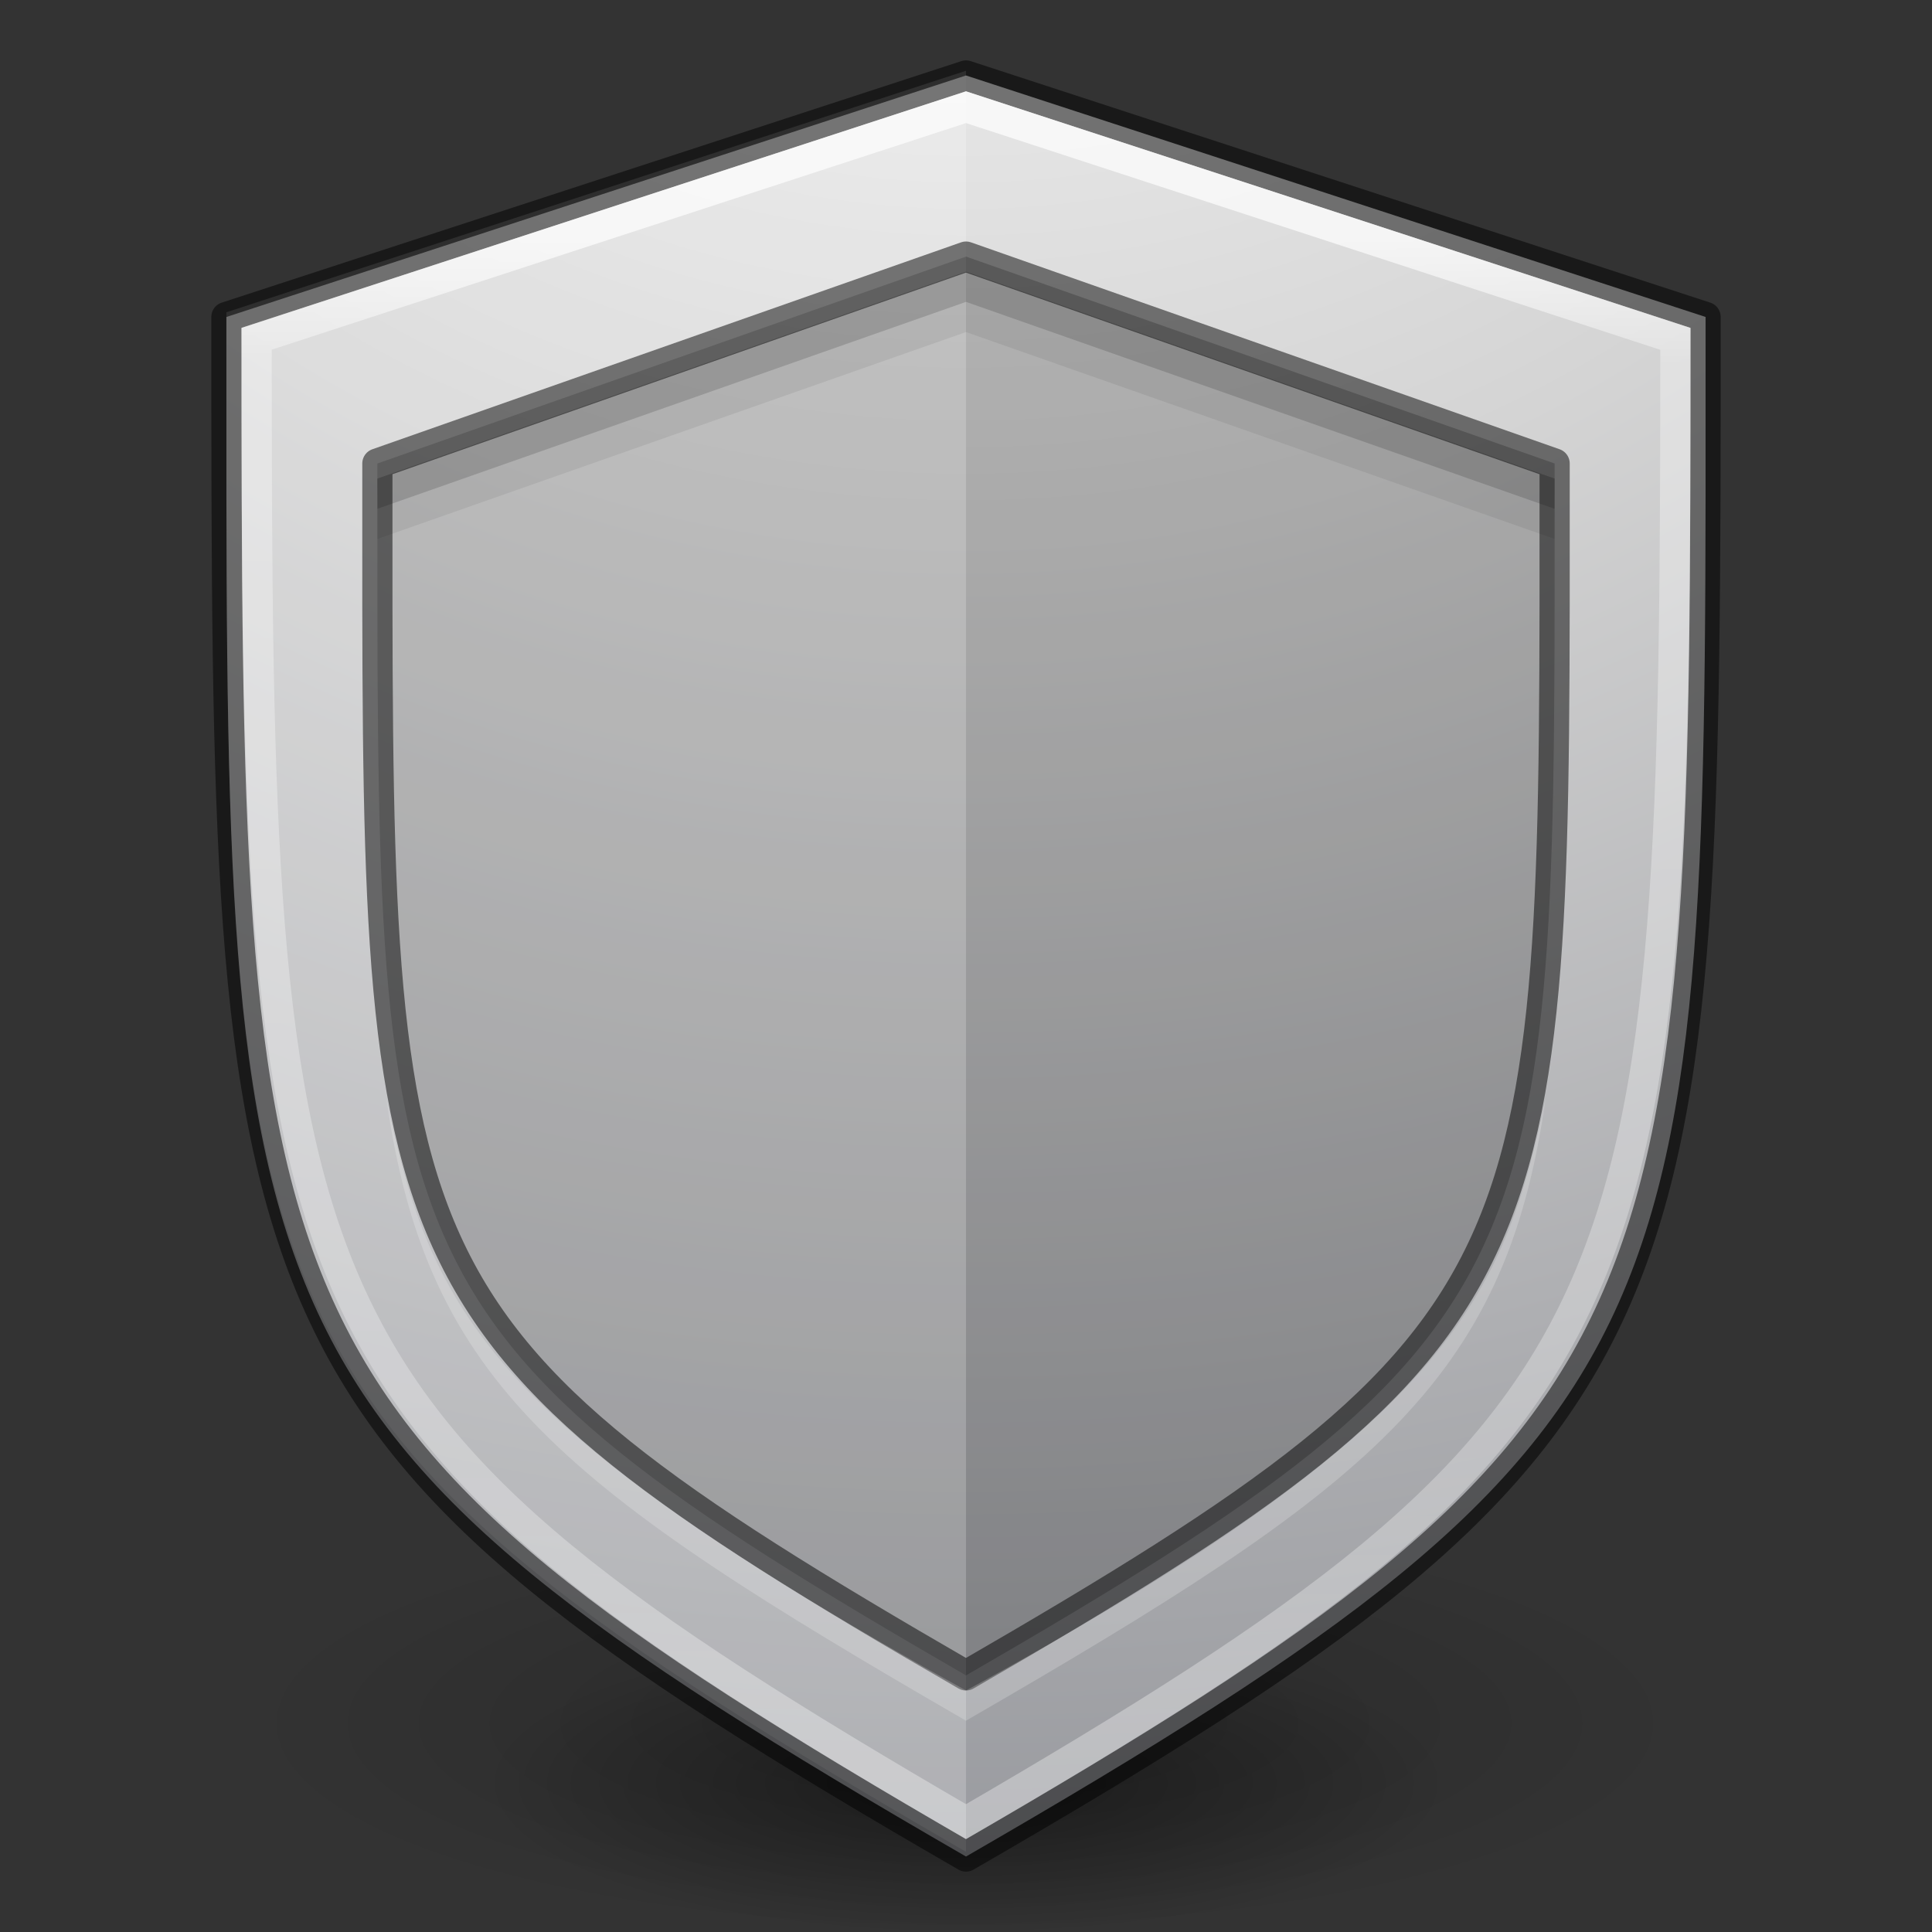 <?xml version="1.0" encoding="UTF-8" standalone="no"?>
<svg
   xmlns:dc="http://purl.org/dc/elements/1.1/"
   xmlns:cc="http://creativecommons.org/ns#"
   xmlns:rdf="http://www.w3.org/1999/02/22-rdf-syntax-ns#"
   xmlns:svg="http://www.w3.org/2000/svg"
   xmlns="http://www.w3.org/2000/svg"
   xmlns:xlink="http://www.w3.org/1999/xlink"
   version="1.1"
   width="64"
   height="64"
   id="svg3489">
  <rect width="100%" height="100%" fill="#333333" stroke="none"/>
  <defs
     id="defs3491">
    <linearGradient
       id="linearGradient8213">
      <stop
         id="stop8215"
         offset="0"
         style="stop-color:#ffffff;stop-opacity:1;" />
      <stop
         style="stop-color:#ffffff;stop-opacity:0.471"
         offset="0.082"
         id="stop8221" />
      <stop
         id="stop8223"
         offset="0.816"
         style="stop-color:#ffffff;stop-opacity:0.392" />
      <stop
         id="stop8217"
         offset="1"
         style="stop-color:#ffffff;stop-opacity:0.471" />
    </linearGradient>
    <linearGradient
       id="linearGradient8159">
      <stop
         offset="0"
         style="stop-color:#ffffff;stop-opacity:1"
         id="stop8161" />
      <stop
         offset="0.262"
         style="stop-color:#d4d4d4;stop-opacity:1"
         id="stop8163" />
      <stop
         offset="0.705"
         style="stop-color:#7e8087;stop-opacity:1"
         id="stop8165" />
      <stop
         offset="1"
         style="stop-color:#555761;stop-opacity:1"
         id="stop8167" />
    </linearGradient>
    <linearGradient
       id="linearGradient23419">
      <stop
         id="stop23421"
         style="stop-color:#000000;stop-opacity:1"
         offset="0" />
      <stop
         id="stop23423"
         style="stop-color:#000000;stop-opacity:0"
         offset="1" />
    </linearGradient>
    <radialGradient
       xlink:href="#linearGradient23419"
       id="radialGradient3300-9"
       gradientUnits="userSpaceOnUse"
       gradientTransform="matrix(0.382,7.5555777e-8,-1.8372241e-8,0.112,-5.925,36.336)"
       cx="99.189"
       cy="185.297"
       fx="99.189"
       fy="185.297"
       r="62.769" />
    <radialGradient
       xlink:href="#linearGradient23419"
       id="radialGradient4192"
       gradientUnits="userSpaceOnUse"
       gradientTransform="matrix(0.255,5.3967361e-8,-1.2248161e-8,0.08,6.716,44.241)"
       cx="99.189"
       cy="185.297"
       fx="99.189"
       fy="185.297"
       r="62.769" />
    <radialGradient
       r="20"
       fy="17.902"
       fx="1.198"
       cy="17.902"
       cx="1.198"
       gradientTransform="matrix(0,7.195,-7.612,-1.9584024e-7,168.264,-28.424)"
       gradientUnits="userSpaceOnUse"
       id="radialGradient8157"
       xlink:href="#linearGradient8159" />
    <linearGradient
       gradientUnits="userSpaceOnUse"
       y2="57"
       x2="32"
       y1="8"
       x1="32"
       id="linearGradient8219"
       xlink:href="#linearGradient8213" />
  </defs>
  <g
     transform="translate(1.55e-6,-0.002)"
     id="g4198">
    <path
       d="m 56,57.002 a 24,6.999 0 1 1 -48,0 24,6.999 0 1 1 48,0 z"
       id="path3818-0"
       style="opacity:0.2;fill:url(#radialGradient3300-9);fill-opacity:1;stroke:none" />
    <path
       style="opacity:0.4;fill:url(#radialGradient4192);fill-opacity:1;stroke:none"
       id="path4190"
       d="m 48,59.002 a 16,4.999 0 1 1 -32,0 16,4.999 0 1 1 32,0 z" />
  </g>
  <path
     id="rect8114"
     d="m 7.5,10.5 24.5,-8 24.5,8 C 56.5,44 57,47.066 32,61.5 7,47.066 7.5,44 7.5,10.5 Z"
     style="opacity:1;fill:url(#radialGradient8157);fill-opacity:1;stroke:none;stroke-width:1;stroke-linecap:butt;stroke-linejoin:miter;stroke-opacity:1;color:#000000;clip-rule:nonzero;display:inline;overflow:visible;visibility:visible;isolation:auto;mix-blend-mode:normal;color-interpolation:sRGB;color-interpolation-filters:linearRGB;solid-color:#000000;solid-opacity:1;fill-rule:nonzero;stroke-miterlimit:4;stroke-dasharray:none;stroke-dashoffset:0;marker:none;filter-blend-mode:normal;filter-gaussianBlur-deviation:0;color-rendering:auto;image-rendering:auto;shape-rendering:auto;text-rendering:auto;enable-background:accumulate" />
  <path
     style="opacity:0.2;fill:#000000;fill-opacity:1;stroke:none;stroke-width:1;stroke-linecap:round;stroke-linejoin:round;stroke-opacity:1"
     d="M 12.501,15.354 32,8.5 51.499,15.354 C 51.499,42.041 51.897,44.002 32,55.5 12.103,44.002 12.501,42.041 12.501,15.354 Z"
     id="path8119" />
  <path
     style="color:#000000;clip-rule:nonzero;display:inline;overflow:visible;visibility:visible;opacity:0.2;isolation:auto;mix-blend-mode:normal;color-interpolation:sRGB;color-interpolation-filters:linearRGB;solid-color:#000000;solid-opacity:1;fill:#ffffff;fill-opacity:1;fill-rule:nonzero;stroke:none;stroke-width:1;stroke-linecap:butt;stroke-linejoin:miter;stroke-miterlimit:4;stroke-dasharray:none;stroke-dashoffset:0;stroke-opacity:1;marker:none;color-rendering:auto;image-rendering:auto;shape-rendering:auto;text-rendering:auto;enable-background:accumulate"
     d="m 7.5,10.344 24.5,-8 c 0,23.5 0,39.5 0,59 -25,-14.434 -24.5,-17.5 -24.5,-51 z"
     id="path8169" />
  <path
     style="opacity:0.5;fill:none;fill-opacity:1;stroke:#000000;stroke-width:1;stroke-linecap:round;stroke-linejoin:round;stroke-opacity:1"
     d="m 7.5,10.5 24.5,-8 24.5,8 c 0,33.5 0,36.855 -24.5,51 C 7.5,47.355 7.5,44 7.5,10.5 Z"
     id="path8117" />
  <path
     id="path8128"
     d="M 12.501,15.354 32,8.5 51.499,15.354 C 51.499,42.041 51.897,44.002 32,55.5 12.103,44.002 12.501,42.041 12.501,15.354 Z"
     style="opacity:0.5;fill:none;fill-opacity:1;stroke:#000000;stroke-width:1;stroke-linecap:round;stroke-linejoin:round;stroke-opacity:1.0" />
  <path
     id="path8188"
     d="M 12.805,36.416 C 14.138,45.864 18.668,49.296 32,57 45.332,49.296 49.862,45.864 51.195,36.416 49.801,43 48,47.294 32,56 16.281,47.294 14.261,43.5 12.805,36.416 Z"
     style="opacity:0.2;fill:#ffffff;fill-opacity:1;stroke:none;stroke-width:1;stroke-linecap:round;stroke-linejoin:round;stroke-opacity:1" />
  <path
     id="path8202"
     d="M 32 9 L 12.5 15.854 C 12.5 16.601 12.504 17.142 12.504 17.852 L 32 11 L 51.496 17.852 C 51.496 17.142 51.5 16.601 51.5 15.854 L 32 9 z "
     style="opacity:0.07;fill:#000000;fill-opacity:1;stroke:none;stroke-width:1;stroke-linecap:round;stroke-linejoin:round;stroke-opacity:1" />
  <path
     id="path8206"
     d="M 32 9 L 12.5 15.854 C 12.5 16.228 12.502 16.489 12.502 16.854 L 32 10 L 51.498 16.854 C 51.498 16.489 51.5 16.228 51.5 15.854 L 32 9 z "
     style="opacity:0.15;fill:#000000;fill-opacity:1;stroke:none;stroke-width:1;stroke-linecap:round;stroke-linejoin:round;stroke-opacity:1" />
  <path
     id="path8211"
     d="M 8.501,11.221 32,3.551 55.499,11.225 C 55.499,43.589 55,46.968 32,60.344 9,46.968 8.501,43.585 8.501,11.221 Z"
     style="opacity:0.7;fill:none;fill-opacity:1;stroke:url(#linearGradient8219);stroke-width:1;stroke-linecap:round;stroke-linejoin:miter;stroke-miterlimit:4;stroke-dasharray:none;stroke-opacity:1" />
</svg>
